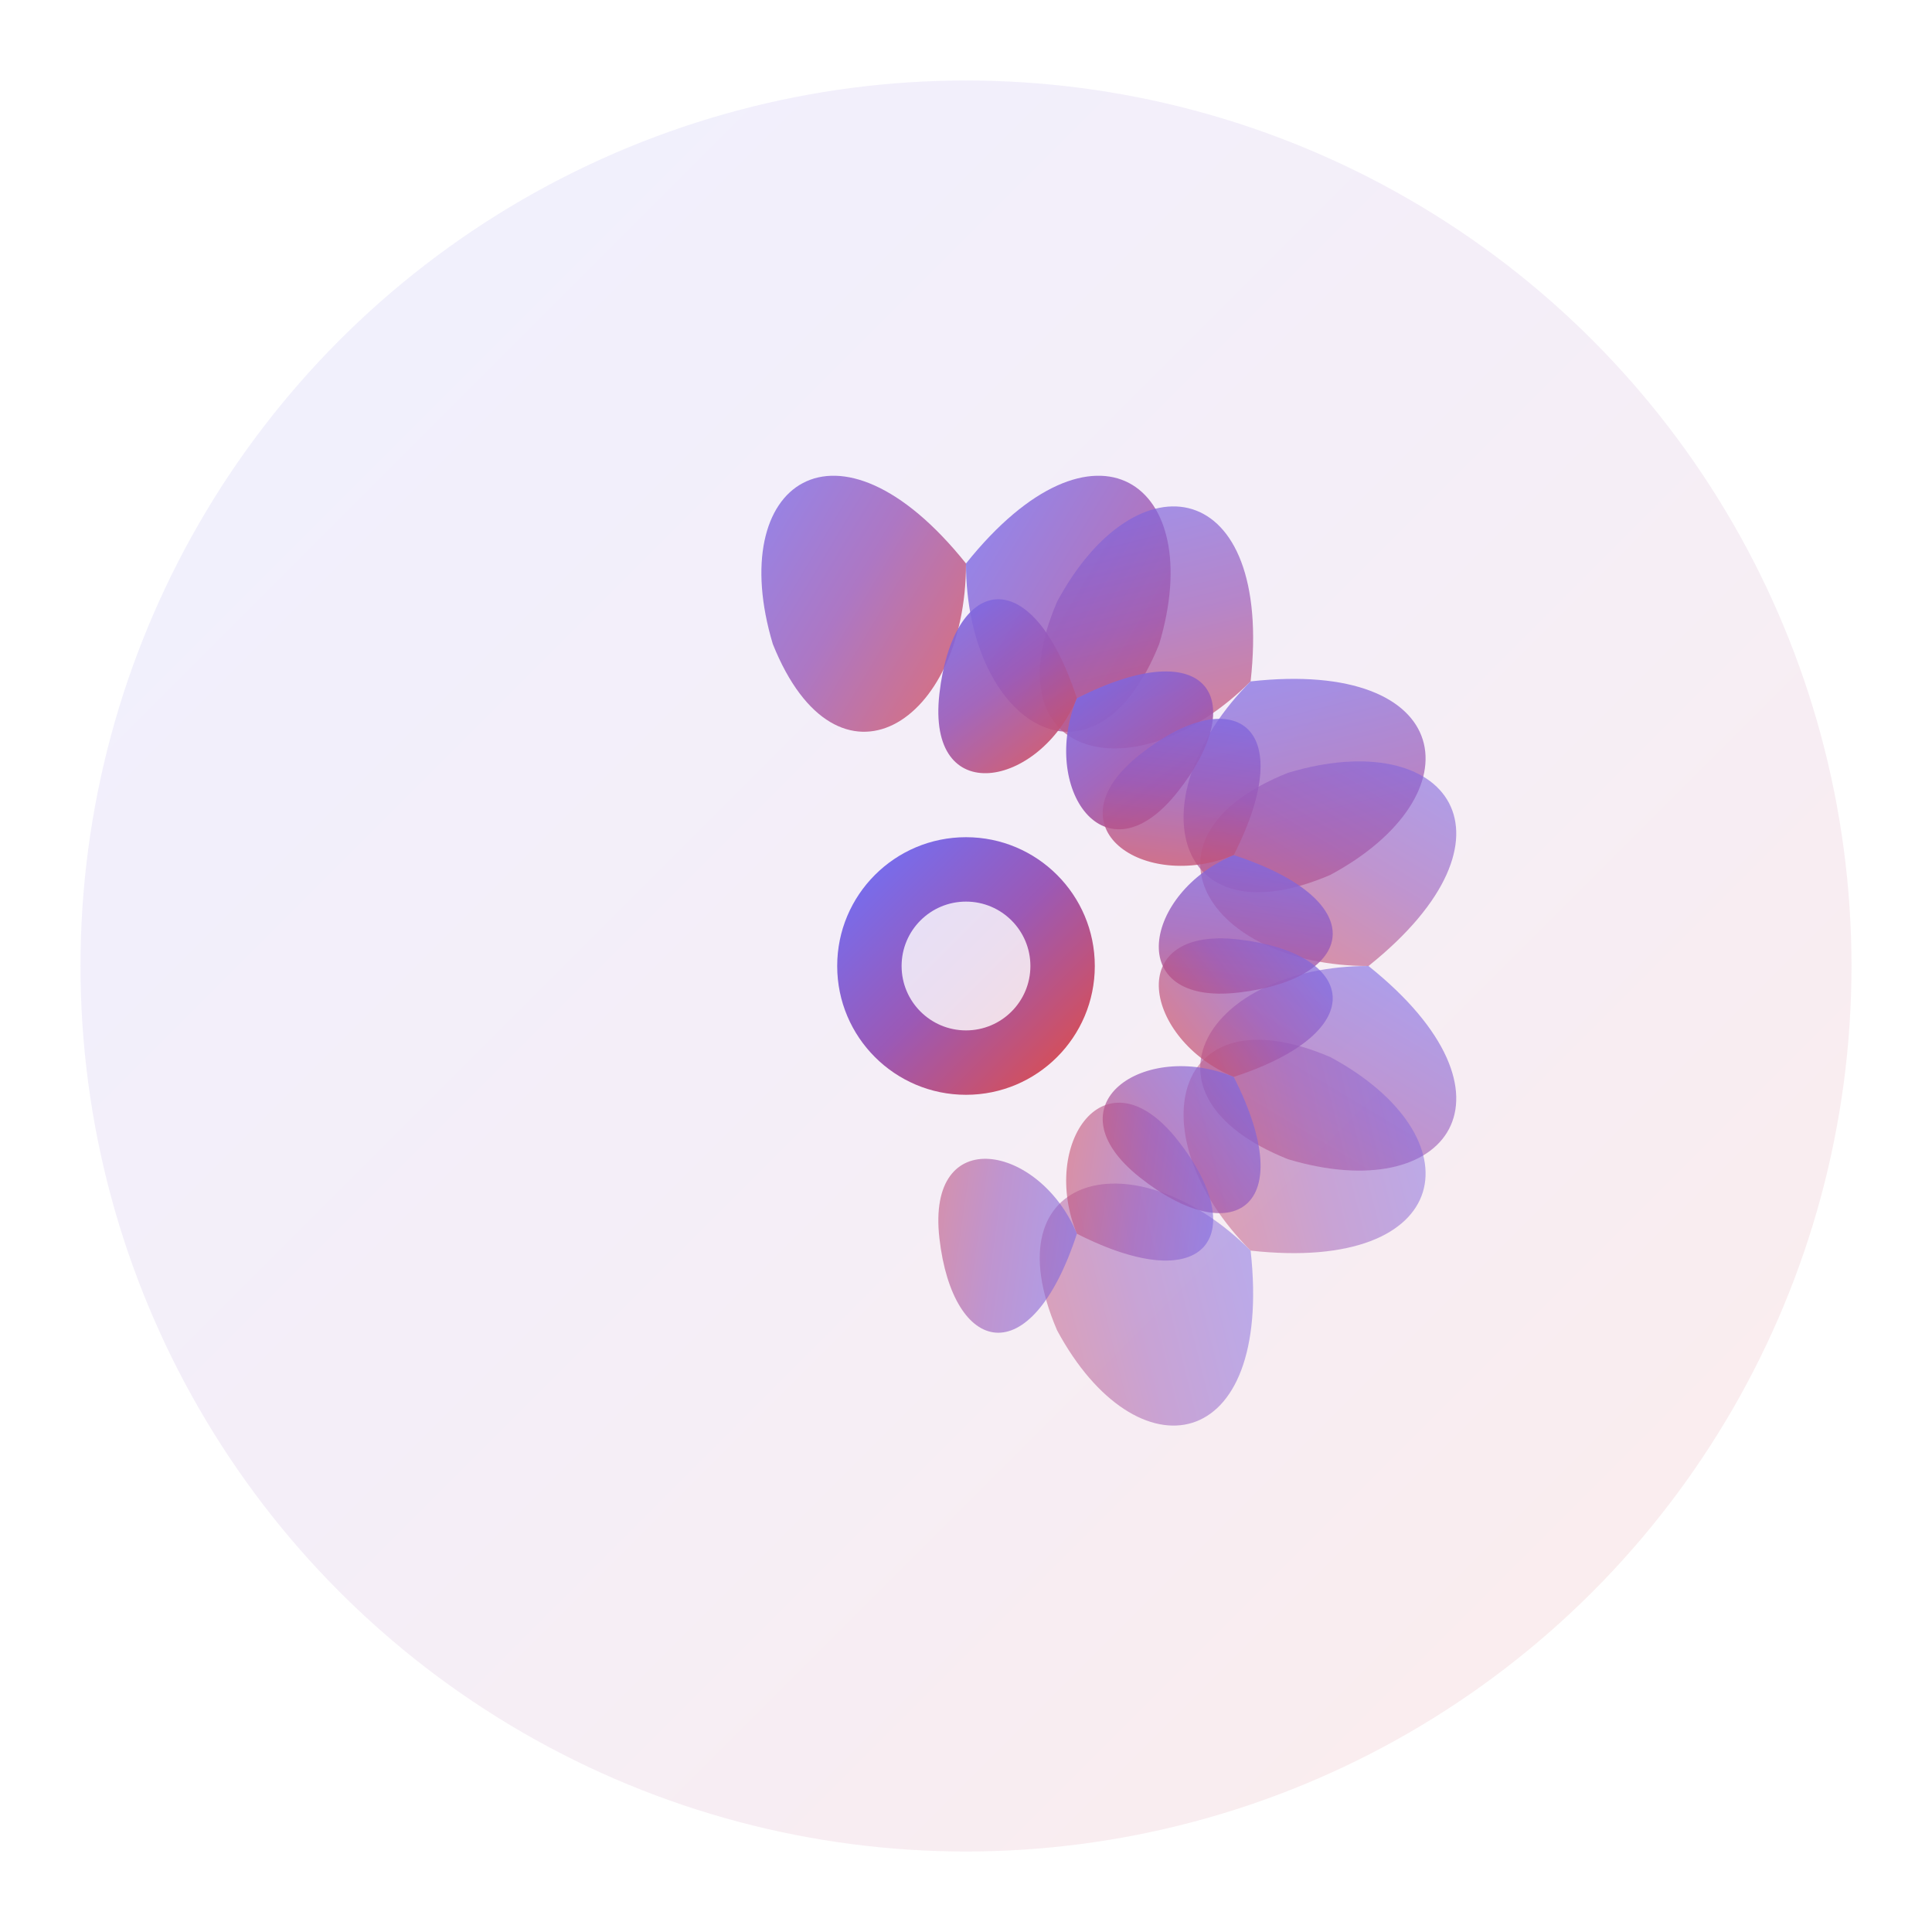 <?xml version="1.0" encoding="UTF-8"?>
<svg width="120" height="120" viewBox="0 0 120 120" xmlns="http://www.w3.org/2000/svg">
  <defs>
    <linearGradient id="lotusGradient" x1="0%" y1="0%" x2="100%" y2="100%">
      <stop offset="0%" style="stop-color:#6B73FF;stop-opacity:1" />
      <stop offset="50%" style="stop-color:#9B59B6;stop-opacity:1" />
      <stop offset="100%" style="stop-color:#E74C3C;stop-opacity:1" />
    </linearGradient>
    <filter id="glow">
      <feGaussianBlur stdDeviation="3" result="coloredBlur"/>
      <feMerge> 
        <feMergeNode in="coloredBlur"/>
        <feMergeNode in="SourceGraphic"/>
      </feMerge>
    </filter>
  </defs>
  
  <!-- 背景圆形 -->
  <circle cx="60" cy="60" r="55" fill="url(#lotusGradient)" opacity="0.1"/>
  
  <!-- 莲花花瓣 -->
  <g transform="translate(60,60)" filter="url(#glow)">
    <!-- 外层花瓣 -->
    <path d="M0,-25 C-8,-35 -15,-30 -12,-20 C-8,-10 0,-15 0,-25Z" fill="url(#lotusGradient)" opacity="0.8"/>
    <path d="M0,-25 C8,-35 15,-30 12,-20 C8,-10 0,-15 0,-25Z" fill="url(#lotusGradient)" opacity="0.8"/>
    
    <g transform="rotate(45)">
      <path d="M0,-25 C-8,-35 -15,-30 -12,-20 C-8,-10 0,-15 0,-25Z" fill="url(#lotusGradient)" opacity="0.7"/>
      <path d="M0,-25 C8,-35 15,-30 12,-20 C8,-10 0,-15 0,-25Z" fill="url(#lotusGradient)" opacity="0.7"/>
    </g>
    
    <g transform="rotate(90)">
      <path d="M0,-25 C-8,-35 -15,-30 -12,-20 C-8,-10 0,-15 0,-25Z" fill="url(#lotusGradient)" opacity="0.6"/>
      <path d="M0,-25 C8,-35 15,-30 12,-20 C8,-10 0,-15 0,-25Z" fill="url(#lotusGradient)" opacity="0.6"/>
    </g>
    
    <g transform="rotate(135)">
      <path d="M0,-25 C-8,-35 -15,-30 -12,-20 C-8,-10 0,-15 0,-25Z" fill="url(#lotusGradient)" opacity="0.5"/>
      <path d="M0,-25 C8,-35 15,-30 12,-20 C8,-10 0,-15 0,-25Z" fill="url(#lotusGradient)" opacity="0.5"/>
    </g>
    
    <!-- 内层花瓣 -->
    <g transform="rotate(22.5)">
      <path d="M0,-18 C-6,-25 -10,-22 -8,-15 C-6,-8 0,-12 0,-18Z" fill="url(#lotusGradient)" opacity="0.9"/>
      <path d="M0,-18 C6,-25 10,-22 8,-15 C6,-8 0,-12 0,-18Z" fill="url(#lotusGradient)" opacity="0.9"/>
    </g>
    
    <g transform="rotate(67.5)">
      <path d="M0,-18 C-6,-25 -10,-22 -8,-15 C-6,-8 0,-12 0,-18Z" fill="url(#lotusGradient)" opacity="0.8"/>
      <path d="M0,-18 C6,-25 10,-22 8,-15 C6,-8 0,-12 0,-18Z" fill="url(#lotusGradient)" opacity="0.8"/>
    </g>
    
    <g transform="rotate(112.5)">
      <path d="M0,-18 C-6,-25 -10,-22 -8,-15 C-6,-8 0,-12 0,-18Z" fill="url(#lotusGradient)" opacity="0.7"/>
      <path d="M0,-18 C6,-25 10,-22 8,-15 C6,-8 0,-12 0,-18Z" fill="url(#lotusGradient)" opacity="0.7"/>
    </g>
    
    <g transform="rotate(157.5)">
      <path d="M0,-18 C-6,-25 -10,-22 -8,-15 C-6,-8 0,-12 0,-18Z" fill="url(#lotusGradient)" opacity="0.6"/>
      <path d="M0,-18 C6,-25 10,-22 8,-15 C6,-8 0,-12 0,-18Z" fill="url(#lotusGradient)" opacity="0.6"/>
    </g>
    
    <!-- 中心圆 -->
    <circle cx="0" cy="0" r="8" fill="url(#lotusGradient)"/>
    <circle cx="0" cy="0" r="4" fill="#FFFFFF" opacity="0.8"/>
  </g>
</svg>
